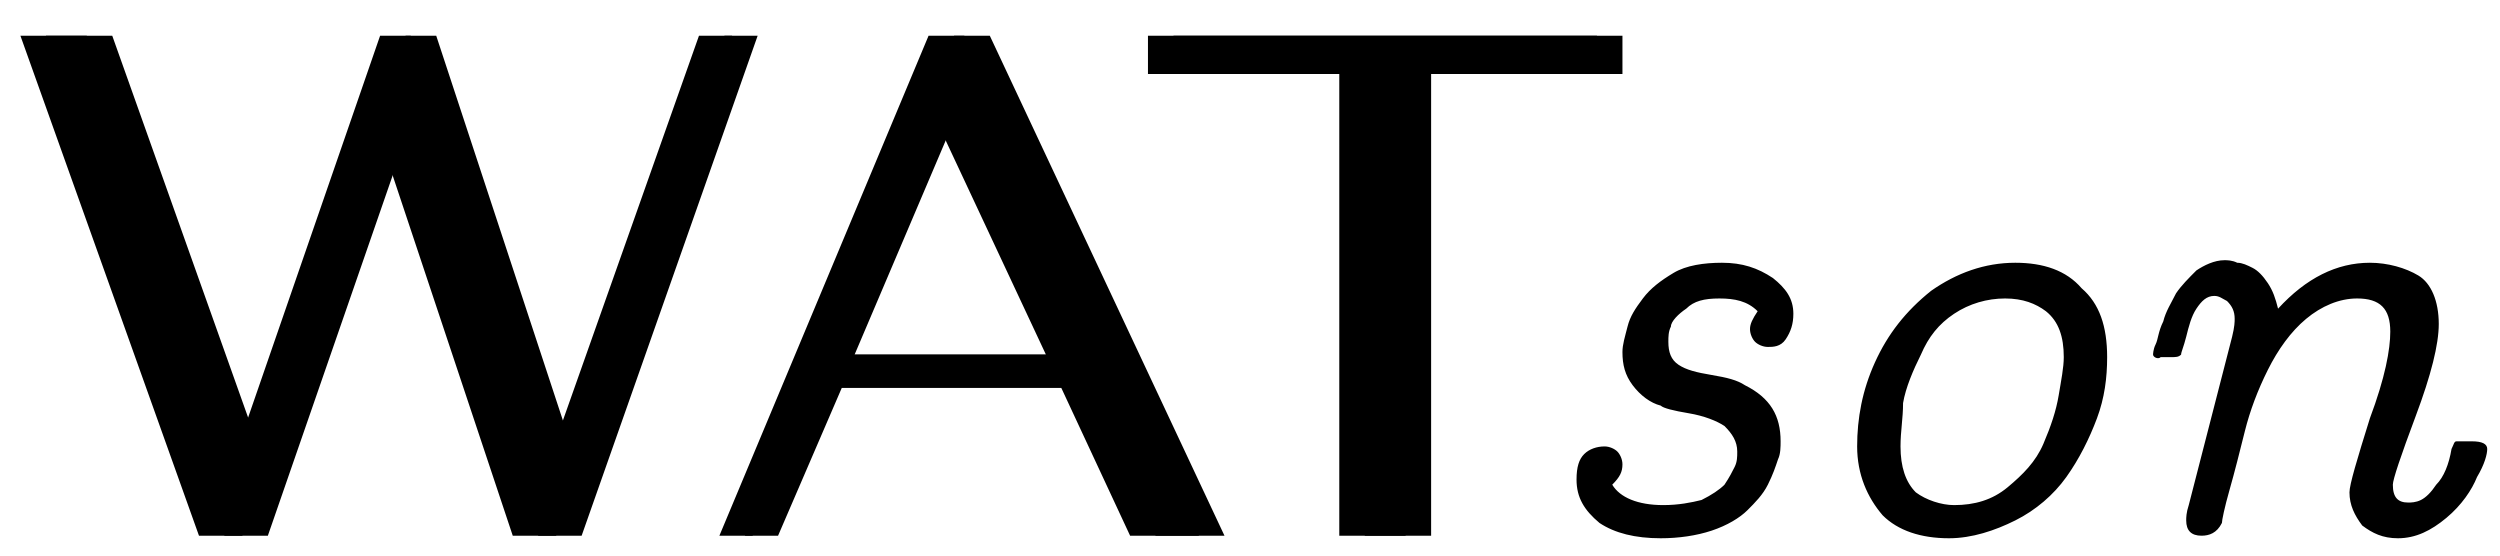 <?xml version="1.0" encoding="utf-8"?>
<!-- Generator: Adobe Illustrator 23.0.1, SVG Export Plug-In . SVG Version: 6.00 Build 0)  -->
<svg version="1.1" id="Livello_1" xmlns="http://www.w3.org/2000/svg" xmlns:xlink="http://www.w3.org/1999/xlink" x="0px" y="0px"
	 width="98px" height="21.8px" viewBox="0 0 98 21.8" style="enable-background:new 0 0 98 21.8;" xml:space="preserve">
<path d="M0.8,1.4L7.8,21h1.7l5.3-15.3H15L20.1,21h1.7l6.9-19.6h-1.3l-5.8,16.4h-0.1L16.1,1.4h-1.2L9.3,17.6H9.2L3.4,1.4H0.8z
	 M41.6,15.2l2.7,5.8H47L37.8,1.4h-1.4L28.2,21h1.3l2.5-5.8H41.6z M41,13.9h-8.5l4-9.4h0.1L41,13.9z M55.1,21V2.9h7.5V1.4H45v1.5h7.5
	V21H55.1z"/>
<path d="M1.8,1.4L8.8,21h1.7l5.3-15.3H16L21.1,21h1.7l6.9-19.6h-1.3l-5.8,16.4h-0.1L17.1,1.4h-1.2l-5.6,16.3h-0.1L4.4,1.4H1.8z
	 M42.6,15.2l2.7,5.8H48L38.8,1.4h-1.4L29.2,21h1.3l2.5-5.8H42.6z M42,13.9h-8.5l4-9.4h0.1L42,13.9z M56.1,21V2.9h7.5V1.4H46v1.5h7.5
	V21H56.1z"/>
<path d="M61.8,18.8c0-0.5,0.1-0.8,0.3-1c0.2-0.2,0.5-0.3,0.8-0.3c0.2,0,0.4,0.1,0.5,0.2c0.1,0.1,0.2,0.3,0.2,0.5
	c0,0.3-0.1,0.5-0.4,0.8c0.3,0.5,1,0.8,2,0.8c0,0,0,0,0,0c0.6,0,1.1-0.1,1.5-0.2c0.4-0.2,0.7-0.4,0.9-0.6c0.2-0.3,0.3-0.5,0.4-0.7
	c0.1-0.2,0.1-0.4,0.1-0.6c0-0.4-0.2-0.7-0.5-1c-0.3-0.2-0.8-0.4-1.4-0.5c-0.6-0.1-1-0.2-1.1-0.3c-0.4-0.1-0.8-0.4-1.1-0.8
	c-0.3-0.4-0.4-0.8-0.4-1.3c0-0.3,0.1-0.6,0.2-1c0.1-0.4,0.3-0.7,0.6-1.1c0.3-0.4,0.7-0.7,1.2-1c0.5-0.3,1.2-0.4,1.9-0.4
	c0.8,0,1.4,0.2,2,0.6c0.5,0.4,0.8,0.8,0.8,1.4c0,0.4-0.1,0.7-0.3,1s-0.5,0.3-0.7,0.3c-0.2,0-0.4-0.1-0.5-0.2
	c-0.1-0.1-0.2-0.3-0.2-0.5c0-0.2,0.1-0.4,0.3-0.7v0c-0.4-0.4-0.9-0.5-1.5-0.5c-0.6,0-1,0.1-1.3,0.4c-0.3,0.2-0.6,0.5-0.6,0.7
	c-0.1,0.2-0.1,0.4-0.1,0.6c0,0.4,0.1,0.7,0.4,0.9c0.3,0.2,0.7,0.3,1.3,0.4c0.6,0.1,1,0.2,1.3,0.4c1,0.5,1.4,1.2,1.4,2.2
	c0,0.2,0,0.5-0.1,0.7c-0.1,0.3-0.2,0.6-0.4,1c-0.2,0.4-0.5,0.7-0.8,1c-0.3,0.3-0.8,0.6-1.4,0.8c-0.6,0.2-1.3,0.3-2,0.3
	c-1,0-1.8-0.2-2.4-0.6C62.1,20,61.8,19.5,61.8,18.8z M72.8,17.5c0-1.1,0.2-2.2,0.7-3.3c0.5-1.1,1.2-2,2.2-2.8c1-0.7,2.1-1.1,3.3-1.1
	c1.1,0,2,0.3,2.6,1c0.7,0.6,1,1.5,1,2.7c0,0.8-0.1,1.6-0.4,2.4c-0.3,0.8-0.7,1.6-1.2,2.3c-0.5,0.7-1.2,1.3-2,1.7
	c-0.8,0.4-1.7,0.7-2.6,0.7c-1.1,0-2-0.3-2.6-0.9C73.2,19.5,72.8,18.6,72.8,17.5z M74.5,17.5c0,0.8,0.2,1.4,0.6,1.8
	c0.4,0.3,1,0.5,1.5,0.5c0.8,0,1.5-0.2,2.1-0.7c0.6-0.5,1.1-1,1.4-1.7c0.3-0.7,0.5-1.3,0.6-1.9c0.1-0.6,0.2-1.1,0.2-1.5
	c0-0.8-0.2-1.4-0.7-1.8c-0.4-0.3-0.9-0.5-1.6-0.5c-0.7,0-1.4,0.2-2,0.6c-0.6,0.4-1,0.9-1.3,1.6c-0.3,0.6-0.6,1.3-0.7,1.9
	C74.6,16.4,74.5,16.9,74.5,17.5z M84.4,13.9c0,0,0-0.2,0.1-0.4c0.1-0.2,0.1-0.5,0.3-0.9c0.1-0.4,0.3-0.7,0.5-1.1
	c0.2-0.3,0.5-0.6,0.8-0.9c0.3-0.2,0.7-0.4,1.1-0.4c0.1,0,0.3,0,0.5,0.1c0.2,0,0.4,0.1,0.6,0.2c0.2,0.1,0.4,0.3,0.6,0.6
	c0.2,0.3,0.3,0.6,0.4,1c1.1-1.2,2.3-1.8,3.6-1.8c0.7,0,1.4,0.2,1.9,0.5s0.8,1,0.8,1.9c0,0.8-0.3,2-0.9,3.6c-0.6,1.6-0.9,2.5-0.9,2.7
	c0,0.5,0.2,0.7,0.6,0.7c0.1,0,0.3,0,0.5-0.1c0.2-0.1,0.4-0.3,0.6-0.6c0.3-0.3,0.5-0.8,0.6-1.4c0.1-0.2,0.1-0.3,0.2-0.3
	c0.1,0,0.3,0,0.6,0c0.4,0,0.6,0.1,0.6,0.3c0,0.2-0.1,0.6-0.4,1.1c-0.2,0.5-0.6,1.1-1.2,1.6c-0.6,0.5-1.2,0.8-1.9,0.8
	c-0.6,0-1-0.2-1.4-0.5c-0.3-0.4-0.5-0.8-0.5-1.3c0-0.3,0.3-1.3,0.8-2.9c0.6-1.6,0.8-2.7,0.8-3.4c0-0.9-0.4-1.3-1.3-1.3c0,0,0,0,0,0
	c-0.7,0-1.4,0.3-2,0.8c-0.6,0.5-1.1,1.2-1.5,2c-0.4,0.8-0.7,1.6-0.9,2.4c-0.2,0.8-0.4,1.6-0.6,2.3c-0.2,0.7-0.3,1.2-0.3,1.3
	c-0.2,0.4-0.5,0.5-0.8,0.5c-0.4,0-0.6-0.2-0.6-0.6c0-0.1,0-0.3,0.1-0.6l1.7-6.6c0.1-0.4,0.1-0.6,0.1-0.7c0-0.3-0.1-0.5-0.3-0.7
	c-0.2-0.1-0.3-0.2-0.5-0.2c-0.3,0-0.5,0.2-0.7,0.5c-0.2,0.3-0.3,0.7-0.4,1.1c-0.1,0.4-0.2,0.6-0.2,0.7c-0.1,0.1-0.2,0.1-0.4,0.1
	h-0.4C84.6,14.1,84.4,14,84.4,13.9z"/>
</svg>
